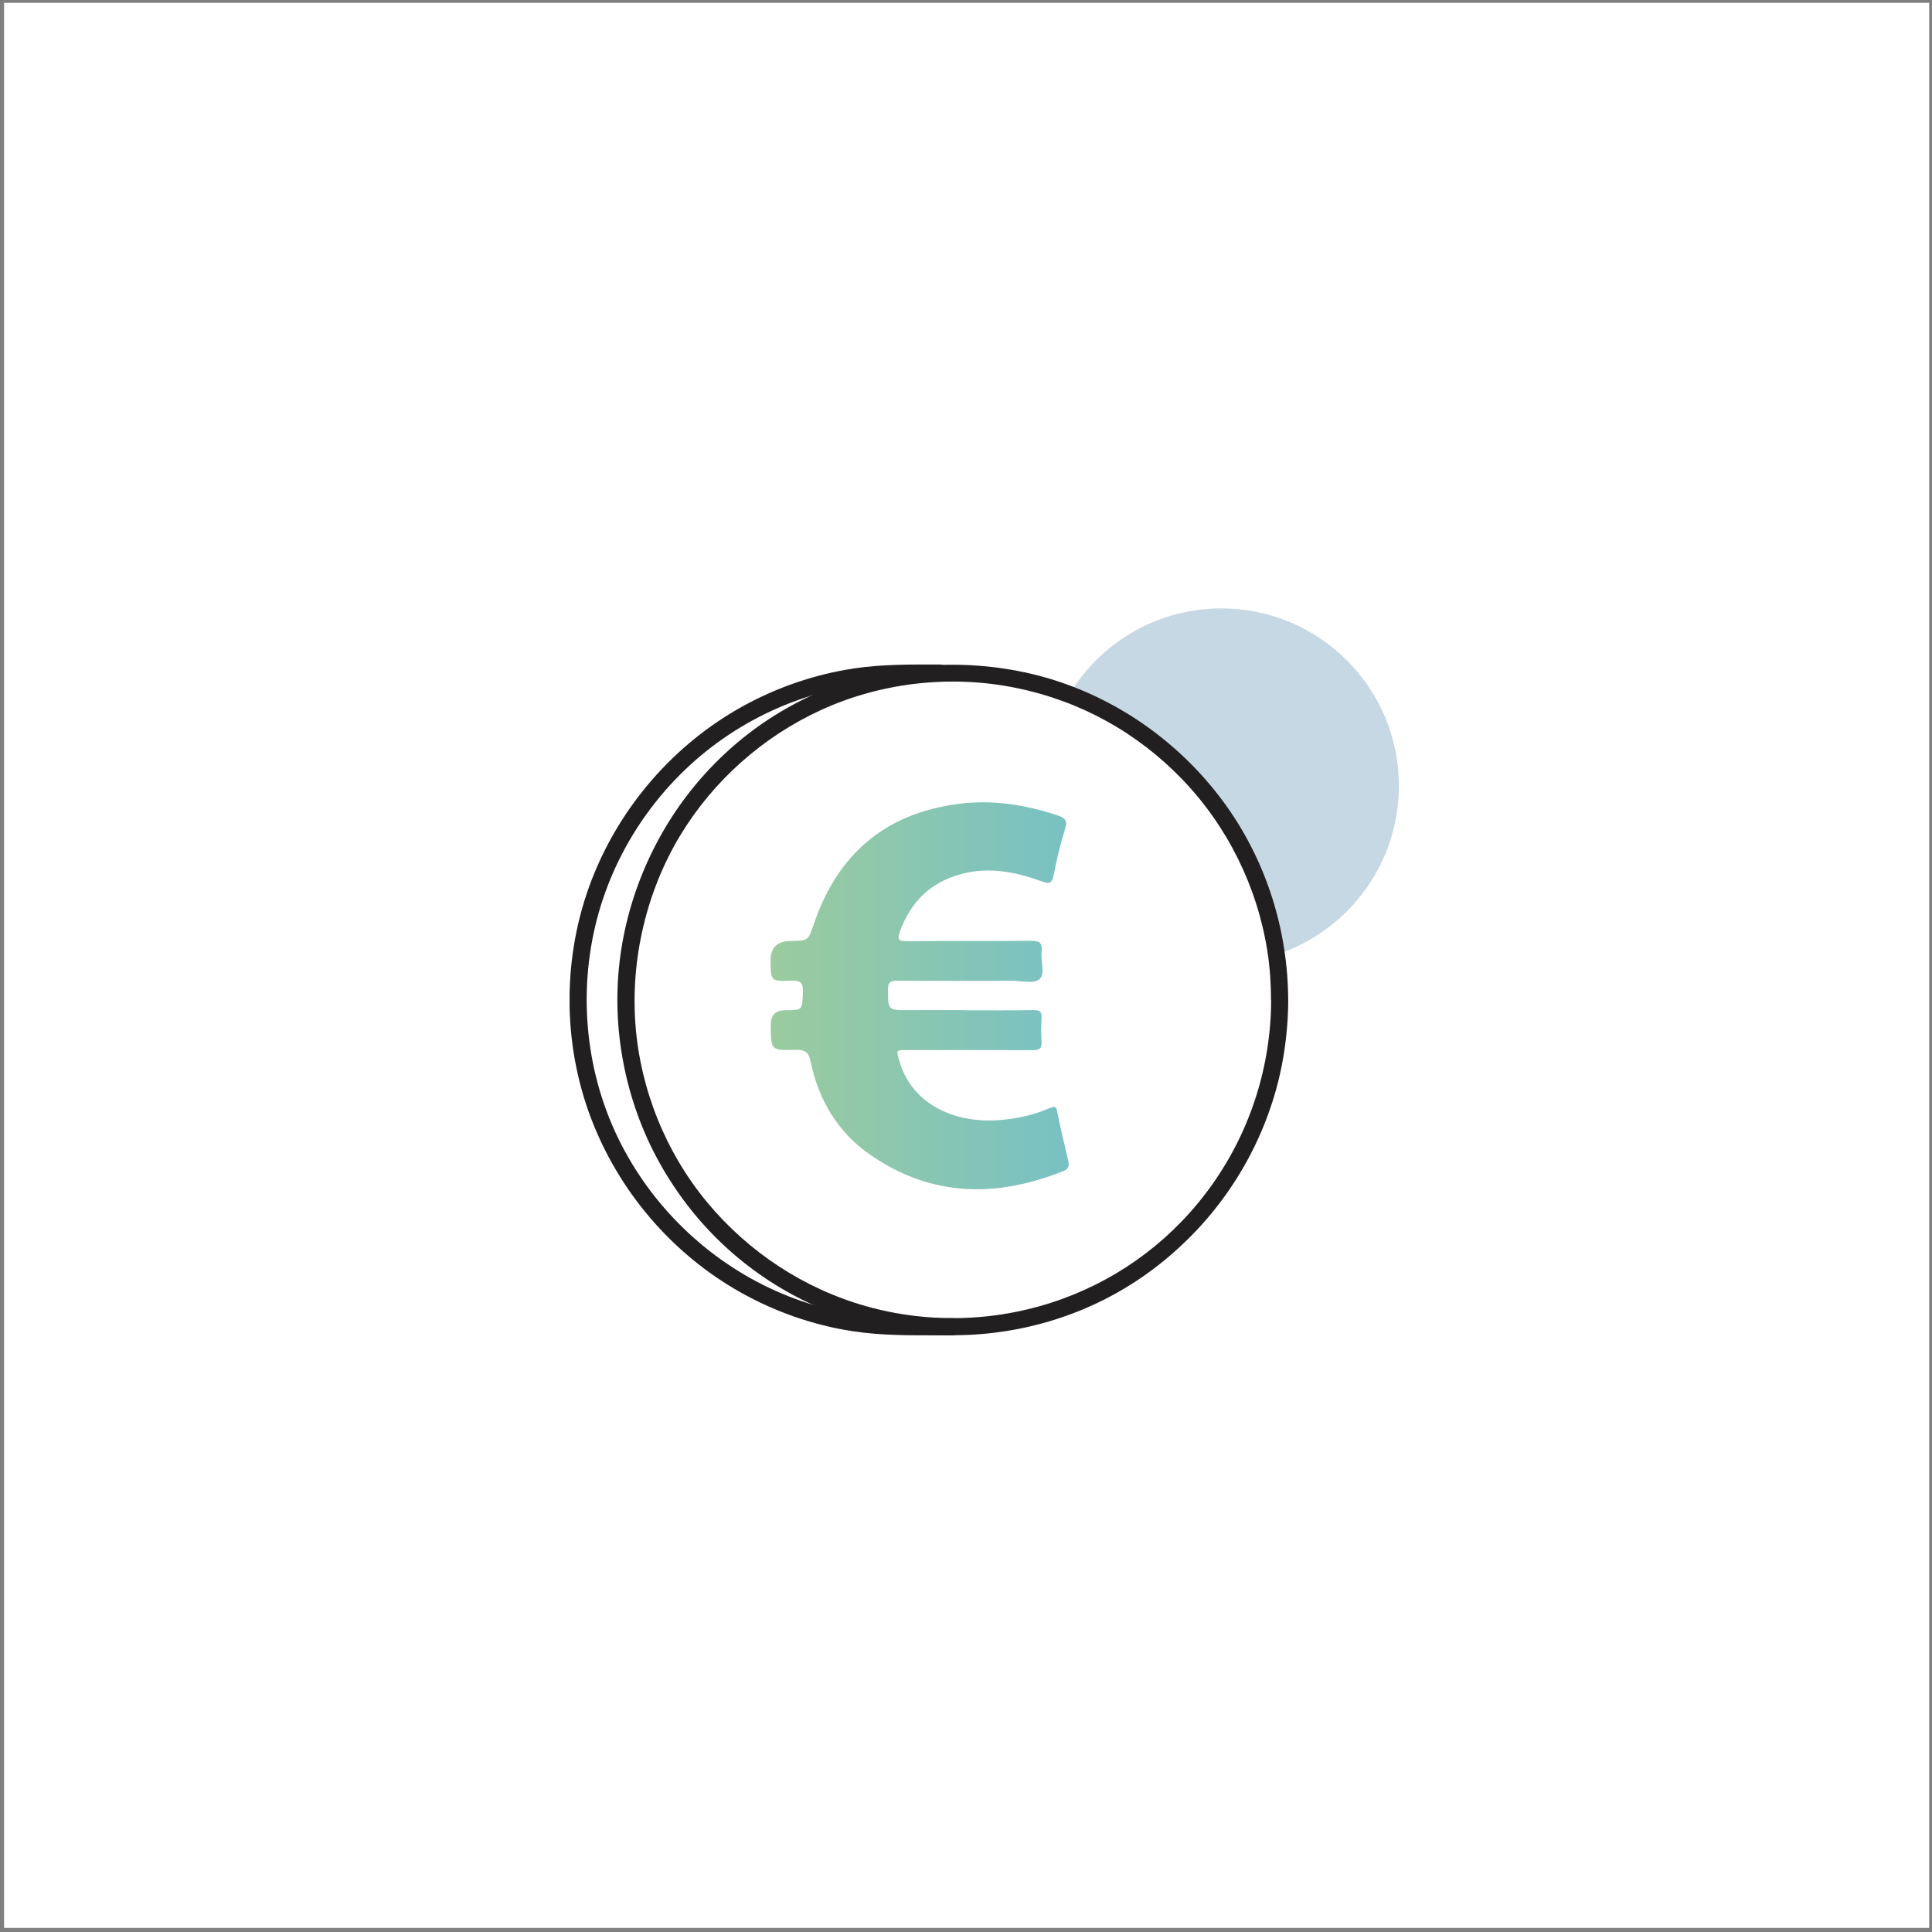 <svg width="449" height="449" viewBox="0 0 449 449" fill="none" xmlns="http://www.w3.org/2000/svg">
<rect x="0" y="0" width="449" height="449" fill="#808080" stroke="none"/>
<rect width="447.401" height="447.401" transform="translate(0.943 0.655)" fill="white"/>
<g clip-path="url(#clip0_1243_9751)">
<path d="M297.994 221.382C313.819 215.62 325.104 200.432 325.104 182.629C325.104 159.848 306.637 141.394 283.869 141.394C269.225 141.394 256.374 149.014 249.059 160.511C255.232 162.649 270.088 168.703 282.315 183.93C294.516 199.118 297.238 214.903 297.994 221.382Z" fill="#C5D8E3"/>
<path d="M295.419 232.374C295.379 247.682 290.652 262.63 281.824 275.136C272.995 287.642 260.874 296.776 246.895 301.861C232.318 307.171 216.214 307.782 201.278 303.56C186.834 299.485 173.89 290.935 164.318 279.385C154.706 267.781 148.825 253.178 147.683 238.163C146.541 223.147 150.126 207.349 158.078 194.166C165.805 181.381 177.368 171.132 190.95 164.945C204.969 158.56 221.06 156.794 236.141 159.874C251.223 162.954 264.392 170.349 274.788 181.155C285.262 192.055 292.179 206.061 294.529 220.983C295.126 224.754 295.379 228.564 295.392 232.374C295.392 234.937 299.388 234.937 299.375 232.374C299.322 216.284 294.356 200.366 284.984 187.249C275.81 174.425 262.945 164.56 248.143 159.131C233.34 153.701 215.842 152.931 200.203 157.352C184.564 161.773 171.341 170.588 161.357 182.722C151.374 194.856 144.975 210.363 143.714 226.36C142.452 242.358 146.302 258.794 154.64 272.601C162.977 286.408 174.886 296.882 189.144 303.348C204.08 310.105 220.914 312.004 236.991 308.778C253.068 305.552 266.862 297.679 277.761 286.262C288.648 274.871 296.003 260.201 298.419 244.602C299.043 240.552 299.375 236.477 299.388 232.374C299.388 229.812 295.419 229.812 295.405 232.374H295.419Z" fill="#221F20"/>
<path d="M218.405 154.431C211.753 154.431 205.155 154.352 198.544 155.334C189.45 156.688 180.595 159.715 172.549 164.176C156.592 173.018 144.112 187.435 137.527 204.429C130.717 222.006 130.637 242.079 137.288 259.71C143.727 276.77 156.087 291.294 171.965 300.268C180.024 304.822 188.919 307.955 198.079 309.362C205.023 310.438 211.966 310.331 218.976 310.331H221.432C223.994 310.331 223.994 306.349 221.432 306.349C216.334 306.349 211.209 306.508 206.124 306.229C197.229 305.751 188.361 303.64 180.236 299.989C164.305 292.834 151.241 280.155 143.621 264.436C135.775 248.239 134.248 229.281 139.174 211.996C143.966 195.228 154.813 180.426 169.337 170.774C176.612 165.942 184.67 162.423 193.167 160.405C200.548 158.653 207.943 158.414 215.484 158.414H218.391C220.954 158.414 220.954 154.431 218.391 154.431H218.405Z" fill="#221F20"/>
<path d="M224.193 234.791C229.53 234.791 234.867 234.844 240.204 234.751C241.691 234.724 242.169 235.176 242.063 236.636C241.943 238.428 241.93 240.247 242.063 242.04C242.182 243.646 241.598 244.057 240.045 244.057C230.273 244.004 220.502 244.044 210.731 244.044C208.182 244.044 208.275 244.004 208.979 246.474C212.032 257.174 222.6 261.144 232.491 260.294C236.473 259.949 240.337 259.099 244.014 257.506C245.143 257.015 245.474 257.174 245.727 258.462C246.444 262.206 247.373 265.923 248.236 269.627C248.501 270.756 248.475 271.618 247.187 272.136C231.575 278.402 216.427 278.203 202.248 268.379C194.72 263.162 190.246 255.687 188.401 246.739C187.963 244.589 187.126 243.898 184.896 243.978C179.148 244.19 179.148 244.071 179.121 238.176C179.112 235.91 180.254 234.778 182.546 234.778C186.529 234.778 186.396 234.778 186.595 230.742C186.715 228.511 186.171 227.808 183.821 227.901C179.134 228.1 179.134 227.954 179.081 223.347C179.046 220.276 180.568 218.722 183.648 218.687C187.936 218.647 187.817 218.607 189.237 214.465C194.72 198.534 205.66 189.108 222.507 186.851C230.486 185.776 238.186 186.971 245.753 189.493C247.453 190.064 248.17 190.635 247.532 192.626C246.43 196.118 245.594 199.702 244.89 203.3C244.519 205.159 244.041 205.544 242.142 204.853C236.088 202.636 229.875 201.402 223.436 203.114C216.267 205.013 211.647 209.606 209.138 216.496C208.514 218.222 208.7 218.767 210.731 218.74C220.343 218.634 229.968 218.74 239.593 218.647C241.505 218.634 242.341 219.059 242.076 221.117C241.784 223.32 243.005 226.294 241.571 227.569C240.337 228.671 237.429 227.94 235.265 227.94C226.317 227.954 217.382 227.98 208.434 227.914C206.881 227.914 206.39 228.325 206.377 229.919C206.377 234.764 206.297 234.764 211.116 234.751C215.471 234.751 219.839 234.751 224.193 234.751V234.791Z" fill="url(#paint0_linear_1243_9751)"/>
</g>
<defs>
<linearGradient id="paint0_linear_1243_9751" x1="179.081" y1="231.445" x2="248.382" y2="231.445" gradientUnits="userSpaceOnUse">
<stop stop-color="#9BCB9E"/>
<stop offset="1" stop-color="#78C1C4"/>
</linearGradient>
<clipPath id="clip0_1243_9751">
<rect width="192.728" height="168.95" fill="white" transform="translate(132.376 141.381)"/>
</clipPath>
</defs>
</svg>
